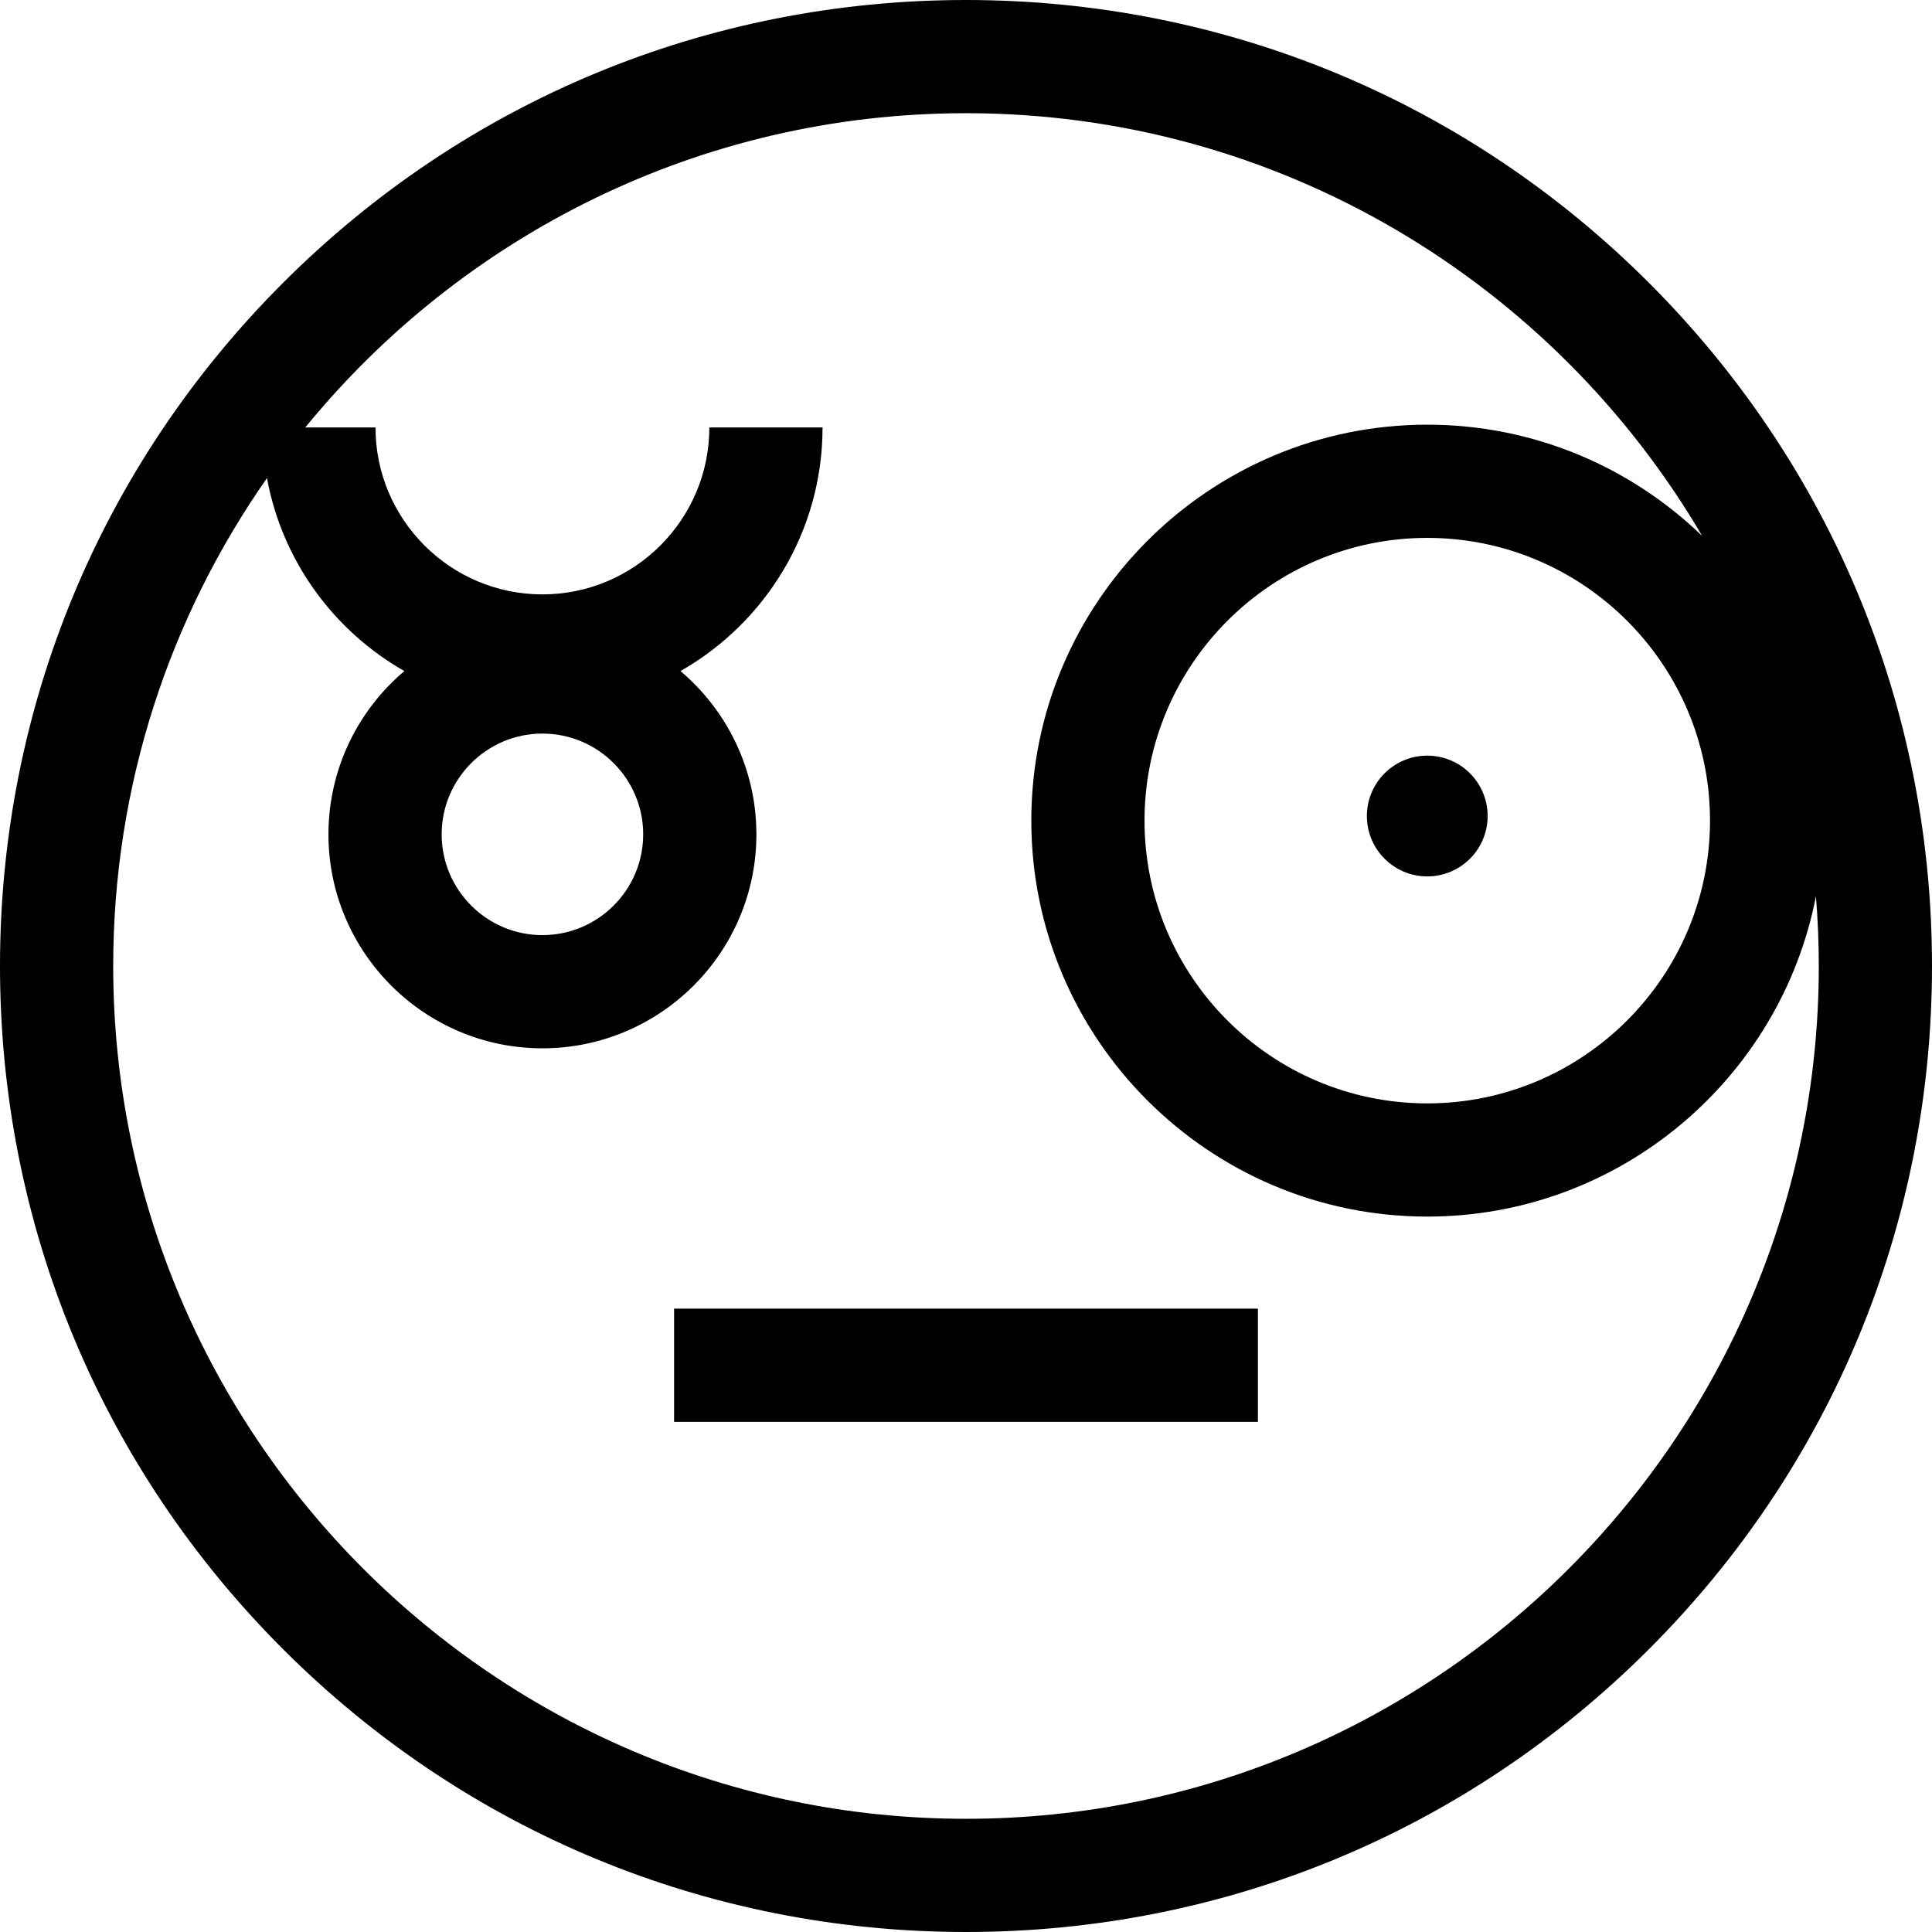 <svg id="Capa_1" enable-background="new 0 0 512 512" height="512" viewBox="0 0 512 512" width="512" xmlns="http://www.w3.org/2000/svg"><g><path d="m437.02 74.98c-48.353-48.351-112.64-74.98-181.02-74.98s-132.667 26.629-181.02 74.98c-48.351 48.353-74.98 112.64-74.98 181.02s26.629 132.667 74.98 181.02c48.353 48.351 112.64 74.98 181.02 74.98s132.667-26.629 181.02-74.98c48.351-48.353 74.98-112.64 74.98-181.02s-26.629-132.667-74.98-181.02zm-181.02 407.02c-124.617 0-226-101.383-226-226 0-48.051 15.085-92.639 40.752-129.301 4.017 21.91 17.675 40.478 36.409 51.139-12.292 10.41-20.117 25.941-20.117 43.272 0 31.267 25.438 56.704 56.705 56.704s56.704-25.438 56.704-56.704c0-17.332-7.824-32.863-20.117-43.272 22.457-12.779 37.646-36.918 37.646-64.552h-30c0 24.391-19.843 44.234-44.234 44.234s-44.234-19.844-44.234-44.234h-18.616c41.477-50.795 104.563-83.286 175.102-83.286 83.077 0 155.816 45.066 195.086 112.027-18.887-18.242-44.577-29.483-72.846-29.483-57.859 0-104.932 47.072-104.932 104.932s47.072 104.932 104.932 104.932c51.002 0 93.615-36.579 103.001-84.878.495 6.094.759 12.251.759 18.47 0 124.617-101.383 226-226 226zm-112.251-287.594c14.725 0 26.704 11.979 26.704 26.704s-11.979 26.704-26.704 26.704-26.705-11.979-26.705-26.704 11.98-26.704 26.705-26.704zm309.423 23.071c0 41.317-33.614 74.932-74.932 74.932s-74.932-33.614-74.932-74.932 33.614-74.932 74.932-74.932 74.932 33.614 74.932 74.932z"/><circle cx="378.24" cy="216.254" r="16"/><path d="m178.638 346.805h154.723v30h-154.723z"/></g></svg>